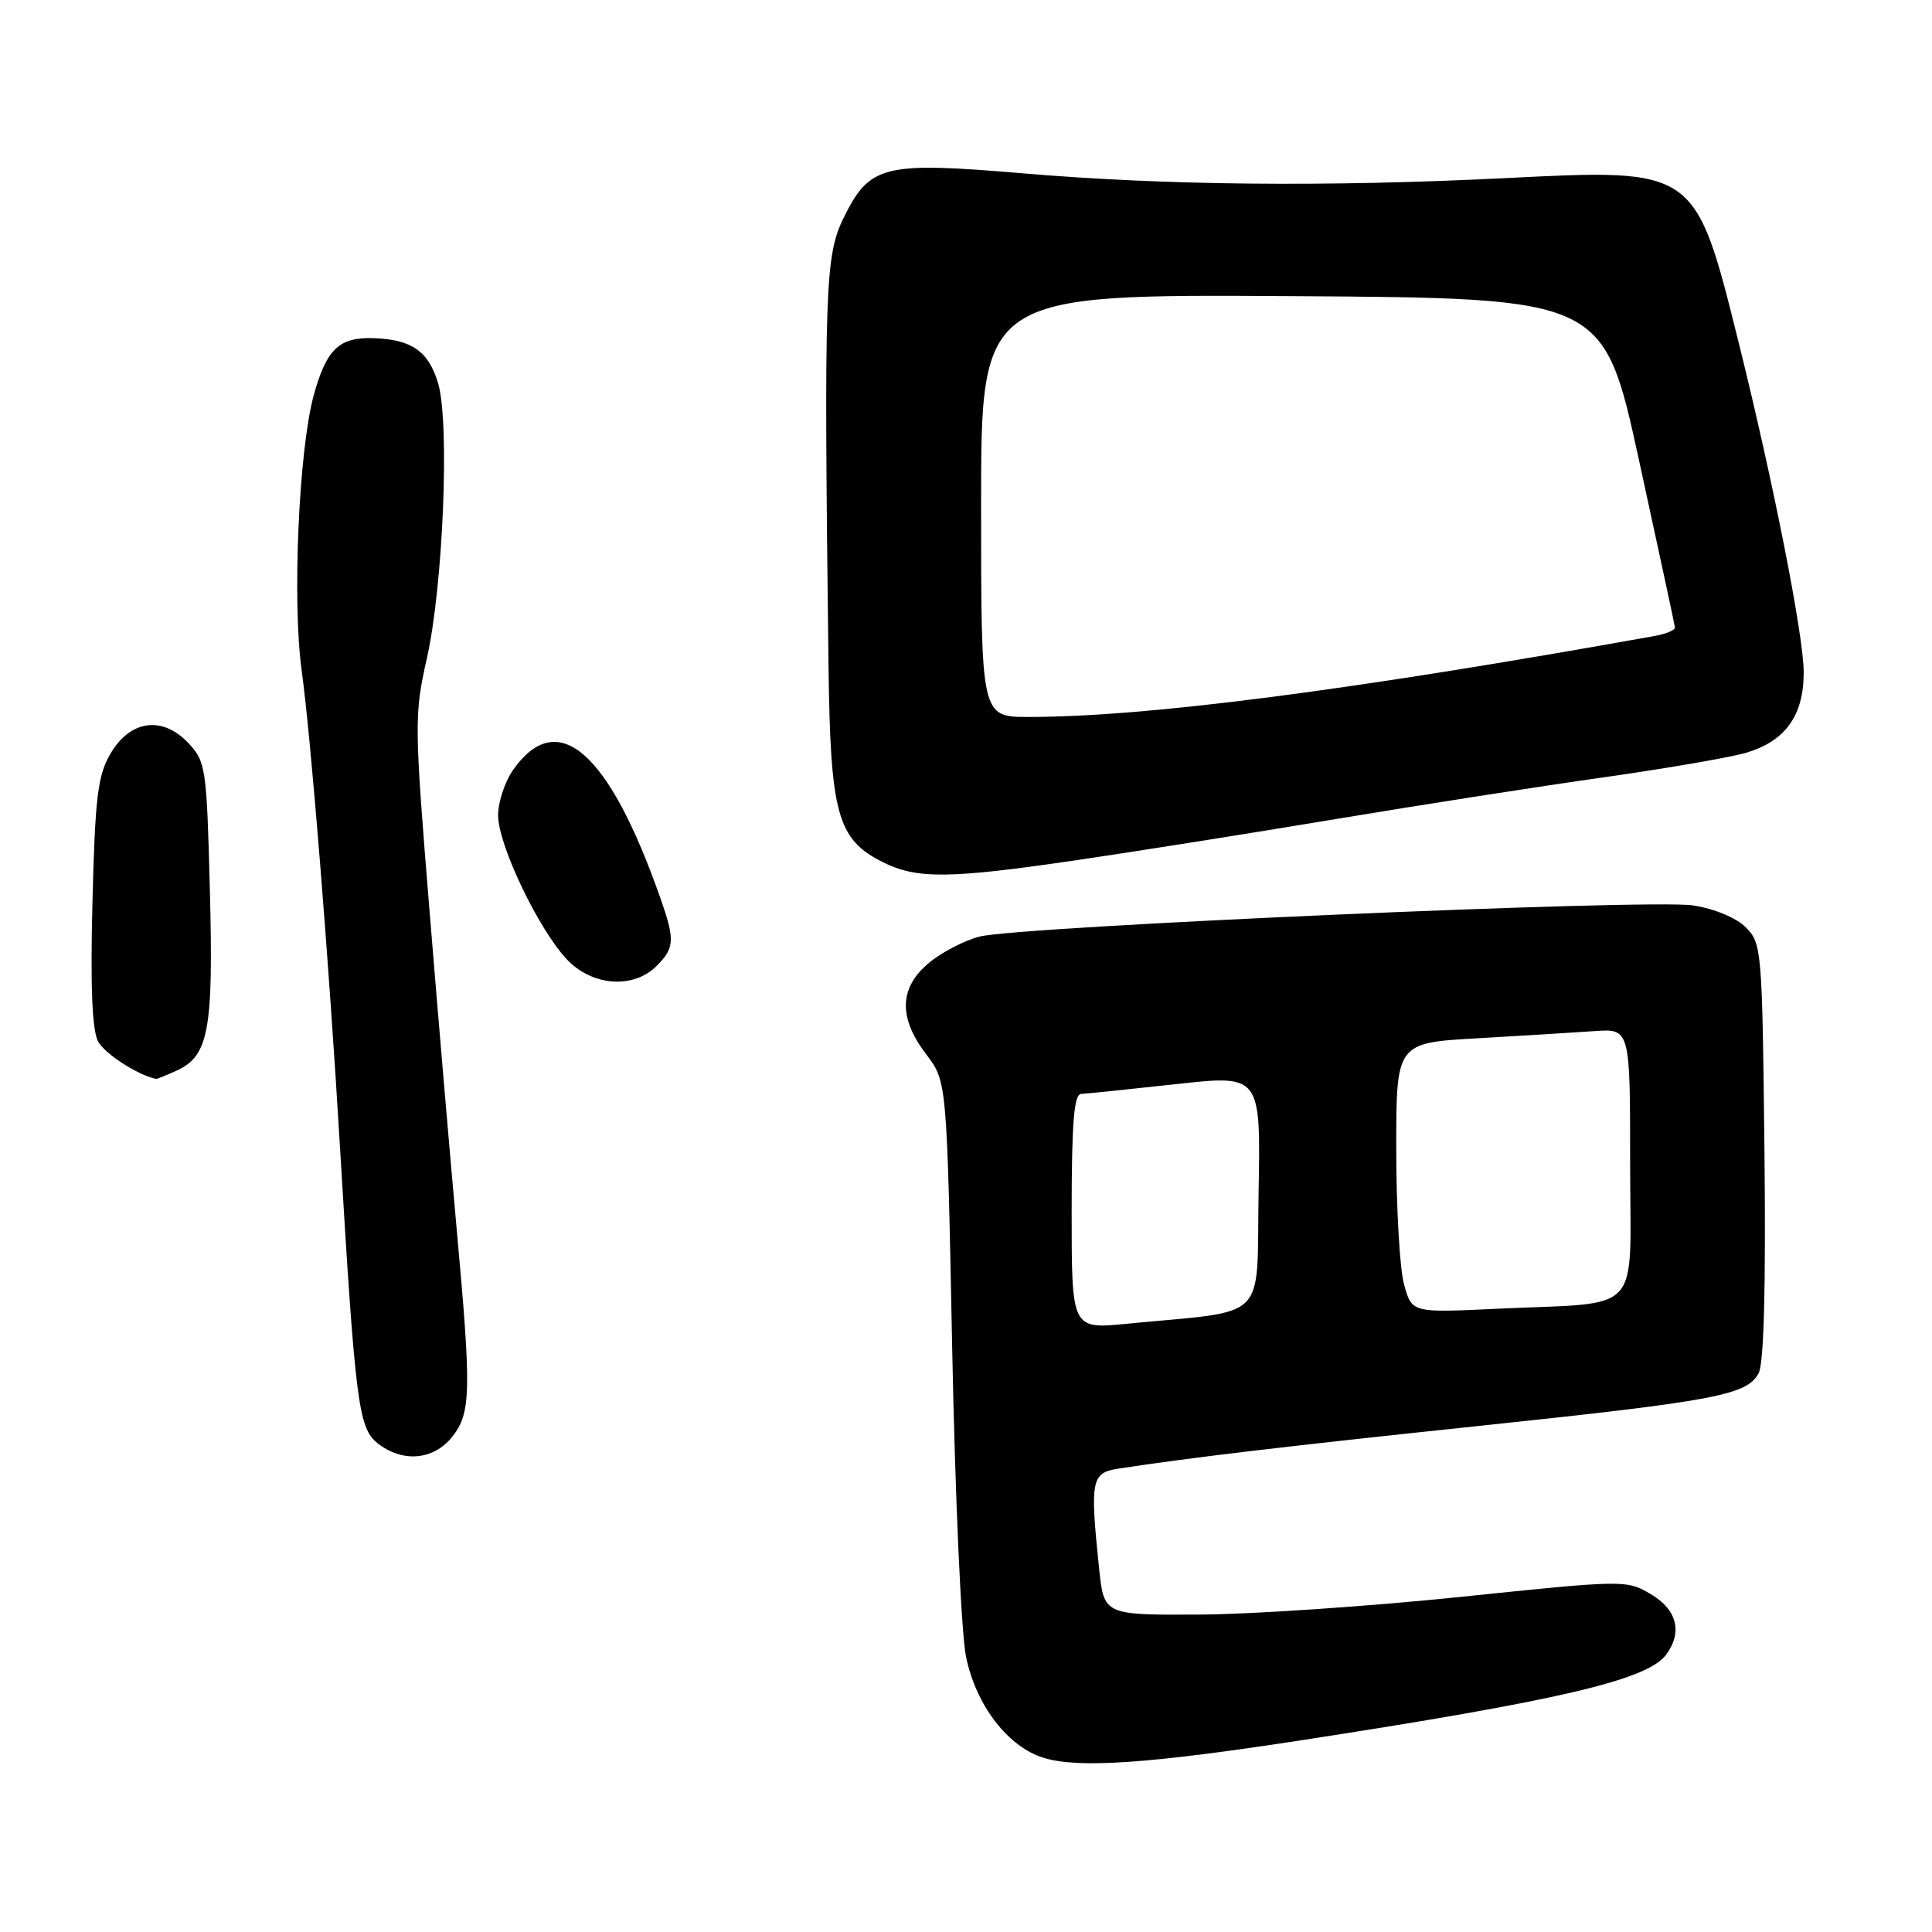 <?xml version="1.0" encoding="UTF-8" standalone="no"?>
<!DOCTYPE svg PUBLIC "-//W3C//DTD SVG 1.1//EN" "http://www.w3.org/Graphics/SVG/1.1/DTD/svg11.dtd" >
<svg xmlns="http://www.w3.org/2000/svg" xmlns:xlink="http://www.w3.org/1999/xlink" version="1.1" viewBox="0 0 256 256">
 <g >
 <path fill="currentColor"
d=" M 172.00 230.66 C 206.54 225.35 218.24 222.62 220.75 219.28 C 222.98 216.31 222.23 213.30 218.75 211.24 C 215.53 209.33 215.29 209.34 193.50 211.60 C 181.40 212.85 165.83 213.91 158.89 213.94 C 146.28 214.00 146.28 214.00 145.64 207.85 C 144.41 196.06 144.59 195.15 148.25 194.59 C 157.98 193.11 170.36 191.64 196.00 188.94 C 227.45 185.62 231.47 184.86 233.03 181.95 C 233.73 180.64 233.99 170.53 233.80 152.51 C 233.51 125.85 233.44 124.99 231.33 122.88 C 230.04 121.60 227.18 120.41 224.33 119.97 C 218.56 119.10 135.11 122.75 129.80 124.10 C 127.76 124.63 124.72 126.21 123.05 127.62 C 119.13 130.91 119.03 134.87 122.74 139.72 C 125.47 143.31 125.47 143.31 126.17 178.67 C 126.56 198.49 127.37 216.46 128.01 219.57 C 129.36 226.03 133.59 231.51 138.35 232.94 C 142.93 234.33 152.22 233.69 172.00 230.66 Z  M 59.93 190.37 C 62.43 187.19 62.48 184.41 60.48 162.50 C 59.68 153.70 58.07 134.91 56.92 120.74 C 54.89 95.88 54.88 94.72 56.56 87.24 C 58.72 77.68 59.61 55.98 58.05 50.78 C 56.78 46.54 54.58 45.00 49.56 44.81 C 44.95 44.64 43.26 46.24 41.57 52.38 C 39.59 59.62 38.71 79.65 39.97 88.82 C 41.21 97.84 43.58 127.25 45.05 152.00 C 47.07 185.83 47.49 189.17 49.98 191.19 C 53.28 193.85 57.45 193.51 59.93 190.37 Z  M 23.39 141.87 C 27.66 139.92 28.29 136.51 27.81 118.00 C 27.39 101.75 27.27 100.92 24.97 98.47 C 21.53 94.81 17.24 95.39 14.63 99.88 C 12.95 102.76 12.60 105.64 12.25 119.55 C 11.97 130.72 12.20 136.51 13.00 138.00 C 13.88 139.64 18.32 142.50 20.70 142.96 C 20.81 142.98 22.02 142.49 23.39 141.87 Z  M 87.00 128.00 C 89.40 125.60 89.46 124.55 87.46 118.88 C 80.65 99.54 73.92 93.68 68.03 101.96 C 66.91 103.53 66.00 106.26 66.00 108.03 C 66.00 111.91 71.30 123.04 75.08 127.09 C 78.43 130.67 83.91 131.09 87.00 128.00 Z  M 142.70 113.97 C 150.29 112.86 165.72 110.41 177.00 108.53 C 188.28 106.65 204.25 104.16 212.50 103.00 C 220.75 101.83 229.22 100.37 231.32 99.76 C 236.55 98.23 239.00 94.84 239.00 89.11 C 239.00 84.26 235.01 64.02 230.40 45.46 C 224.62 22.24 224.77 22.34 199.51 23.60 C 175.80 24.78 154.42 24.57 135.56 22.97 C 117.06 21.40 115.24 21.85 111.79 28.86 C 109.32 33.87 109.17 38.13 109.78 88.00 C 110.02 107.91 110.93 111.22 117.00 114.25 C 121.50 116.50 125.81 116.45 142.70 113.97 Z  M 142.00 160.56 C 142.00 148.80 142.31 144.99 143.25 144.95 C 143.94 144.92 149.57 144.34 155.77 143.66 C 167.05 142.41 167.05 142.41 166.77 157.96 C 166.47 175.44 168.37 173.55 149.25 175.41 C 142.00 176.12 142.00 176.12 142.00 160.56 Z  M 186.05 170.22 C 185.48 168.18 185.01 160.13 185.01 152.35 C 185.00 138.19 185.00 138.19 195.75 137.58 C 201.66 137.24 208.64 136.81 211.25 136.63 C 216.00 136.29 216.00 136.29 216.00 154.10 C 216.00 174.67 218.00 172.49 198.29 173.42 C 187.08 173.95 187.08 173.95 186.05 170.22 Z  M 130.00 66.99 C 130.00 38.98 130.00 38.98 171.25 39.24 C 212.49 39.50 212.49 39.50 217.18 61.00 C 219.76 72.83 221.90 82.79 221.94 83.14 C 221.97 83.49 220.76 84.00 219.25 84.27 C 178.96 91.50 151.91 95.00 136.31 95.00 C 130.00 95.00 130.00 95.00 130.00 66.99 Z "/>
</g>
</svg>